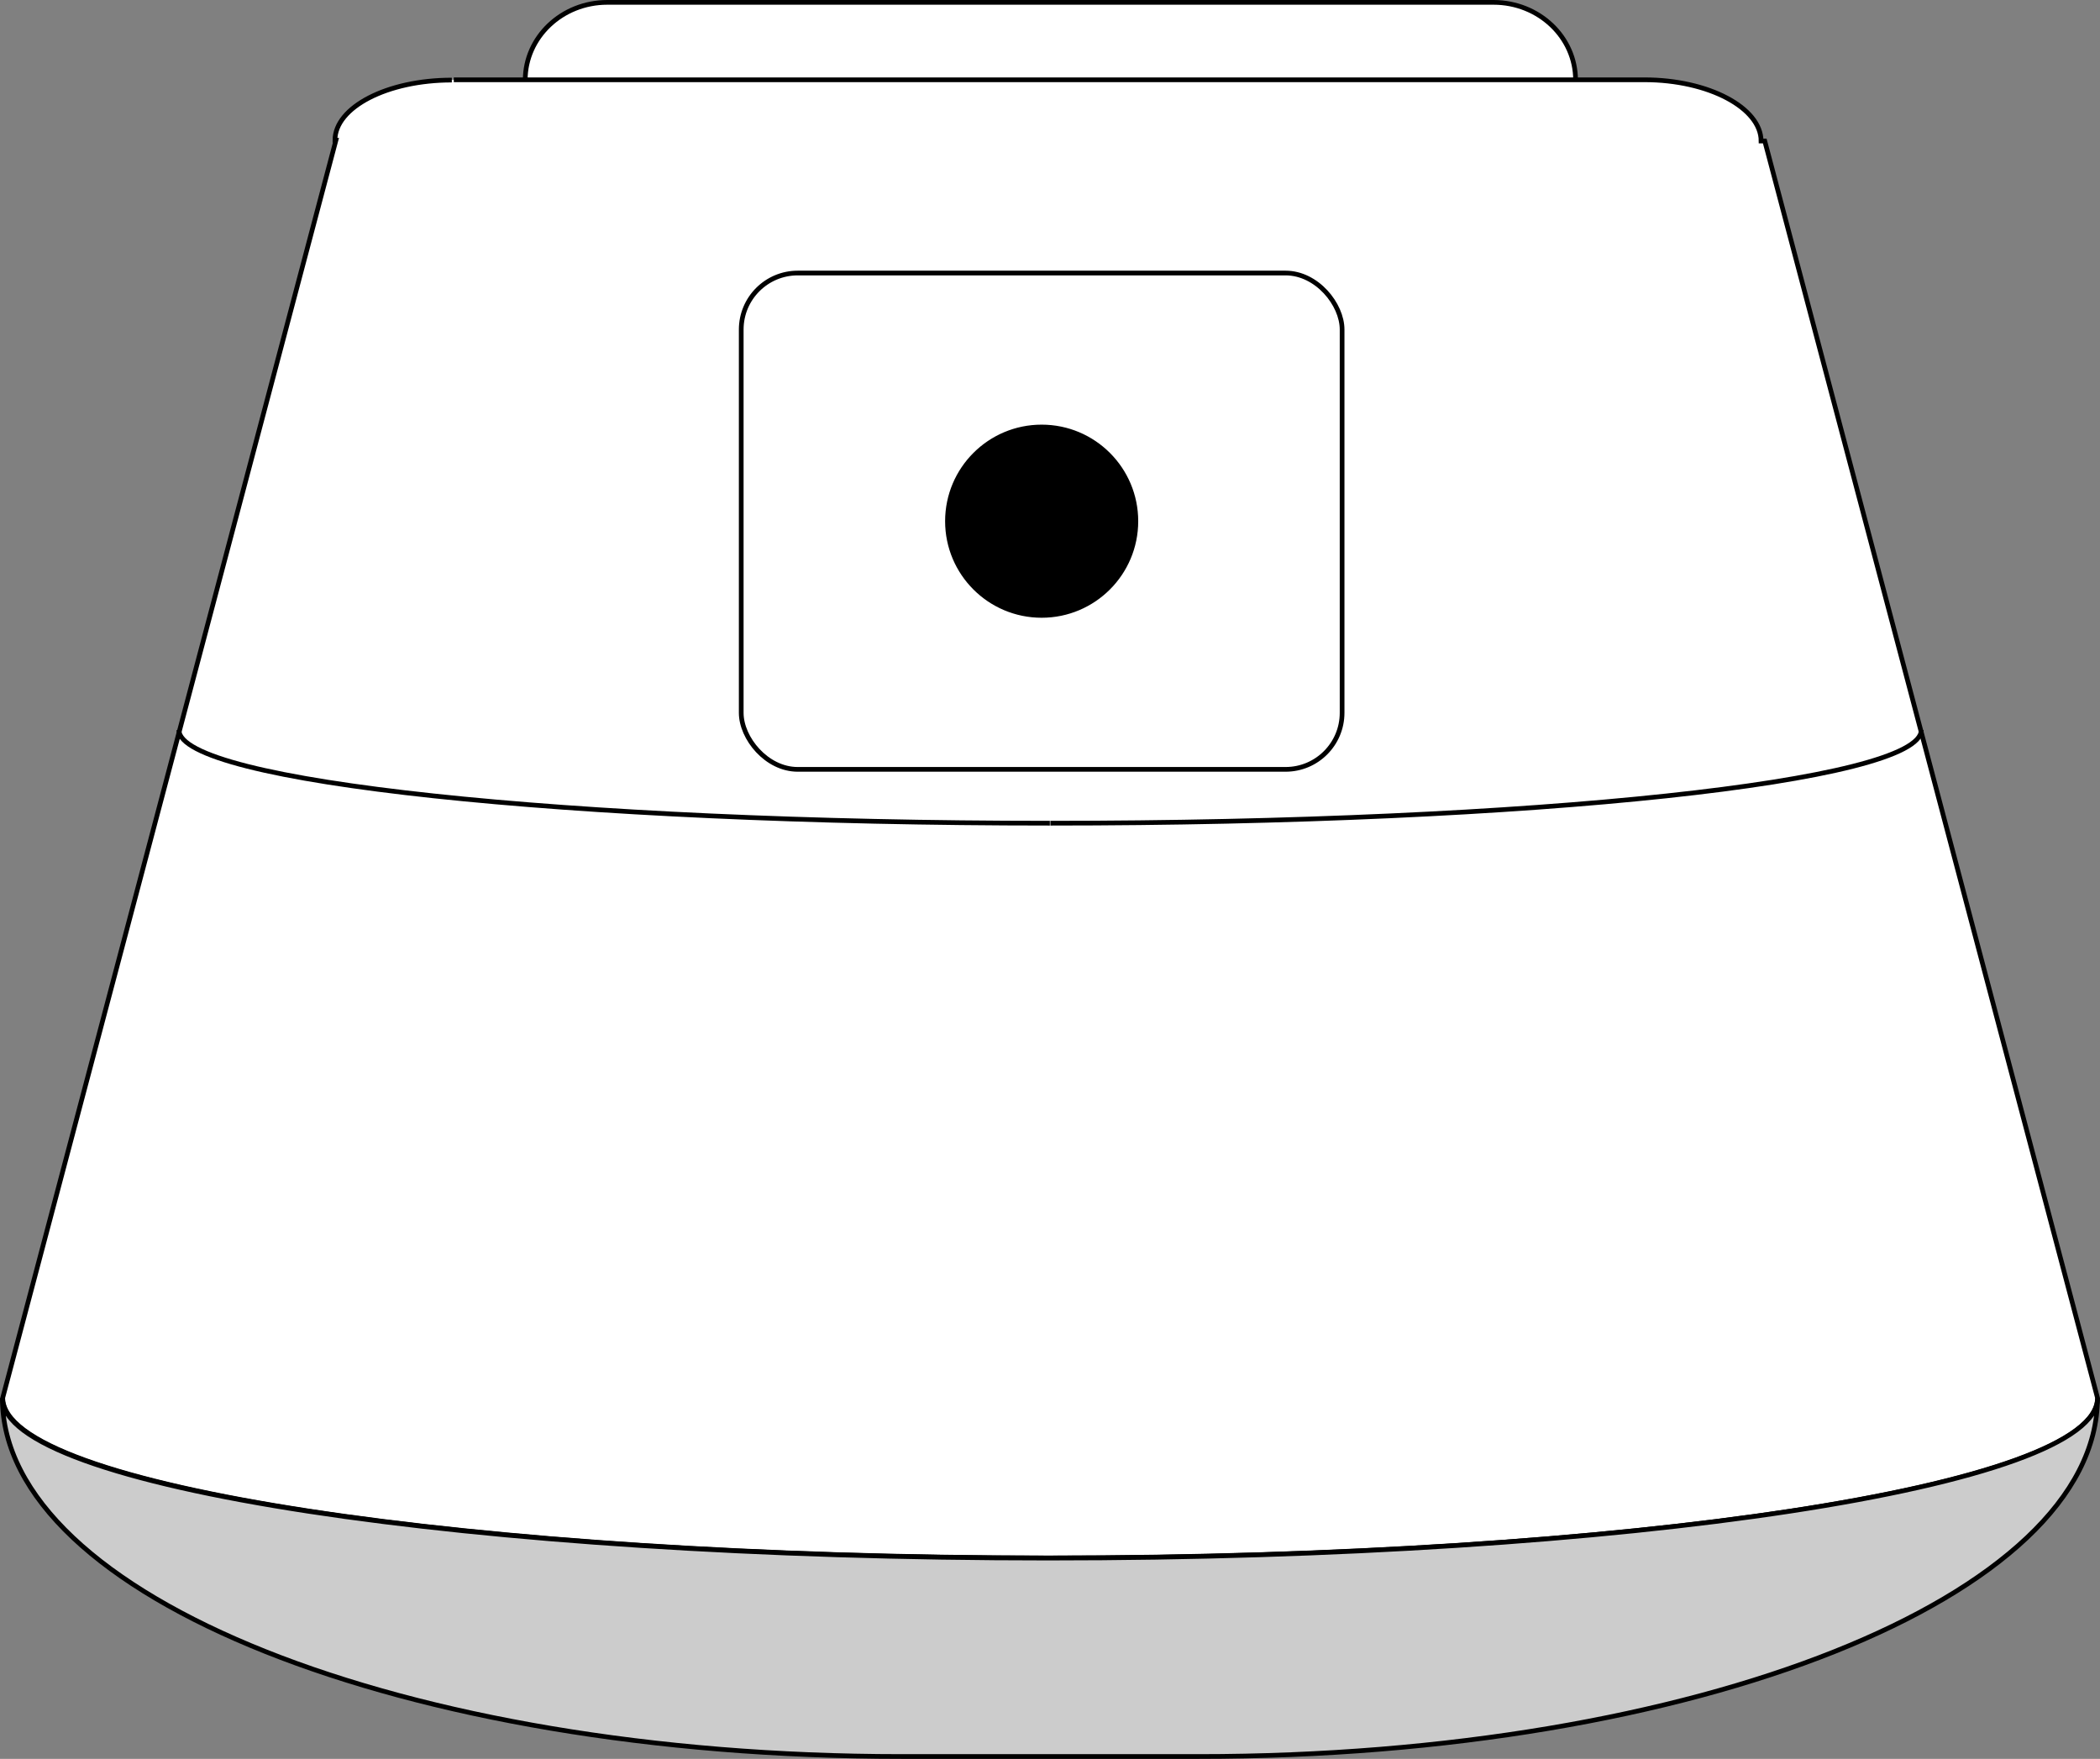 <svg xmlns="http://www.w3.org/2000/svg" viewBox="0 0 445.88 373.44"><rect x="0" y="0" width="445.88" height="373.44" fill="#808080" stroke="none"/><defs><style>.cls-1{fill:#fff;}.cls-1,.cls-2,.cls-3,.cls-4{stroke:#000;stroke-miterlimit:10;}.cls-2{fill:#ccc;}.cls-3{fill:none;}</style></defs><title>Asset 1dragon1</title><g id="Layer_2" data-name="Layer 2"><g id="Layer_1-2" data-name="Layer 1"><path class="cls-1" d="M334.53,17C334.53,7.89,326.74.5,317.11.5H128.94C119.31.5,111.52,7.89,111.52,17"/><path class="cls-1" d="M96.35,16.94H349.14c13.7,0,24.78,6,24.78,13h.78l70.67,266.93c0,18.76-99.63,33.9-222.79,33.9-122.73,0-222-15.19-222-34l70.75-267-.21,0C71.14,22.76,82.23,17,95.93,17"/><path class="cls-2" d="M.5,296.81c0,42.09,85.36,76.13,190.85,76.13H254.5c105.49,0,190.85-34,190.85-76.13,0,18.76-99.66,34-222.82,34-122.73,0-222-15.18-222-33.94"/><path class="cls-3" d="M38,155c0,10.93,82.7,19.78,184.91,19.78"/><path class="cls-3" d="M407.93,155c0,10.93-82.7,19.78-184.91,19.78"/><rect class="cls-3" x="157.38" y="57.97" width="127.58" height="105.38" rx="12" ry="12"/><circle class="cls-4" cx="221.17" cy="110.66" r="20"/></g></g></svg>